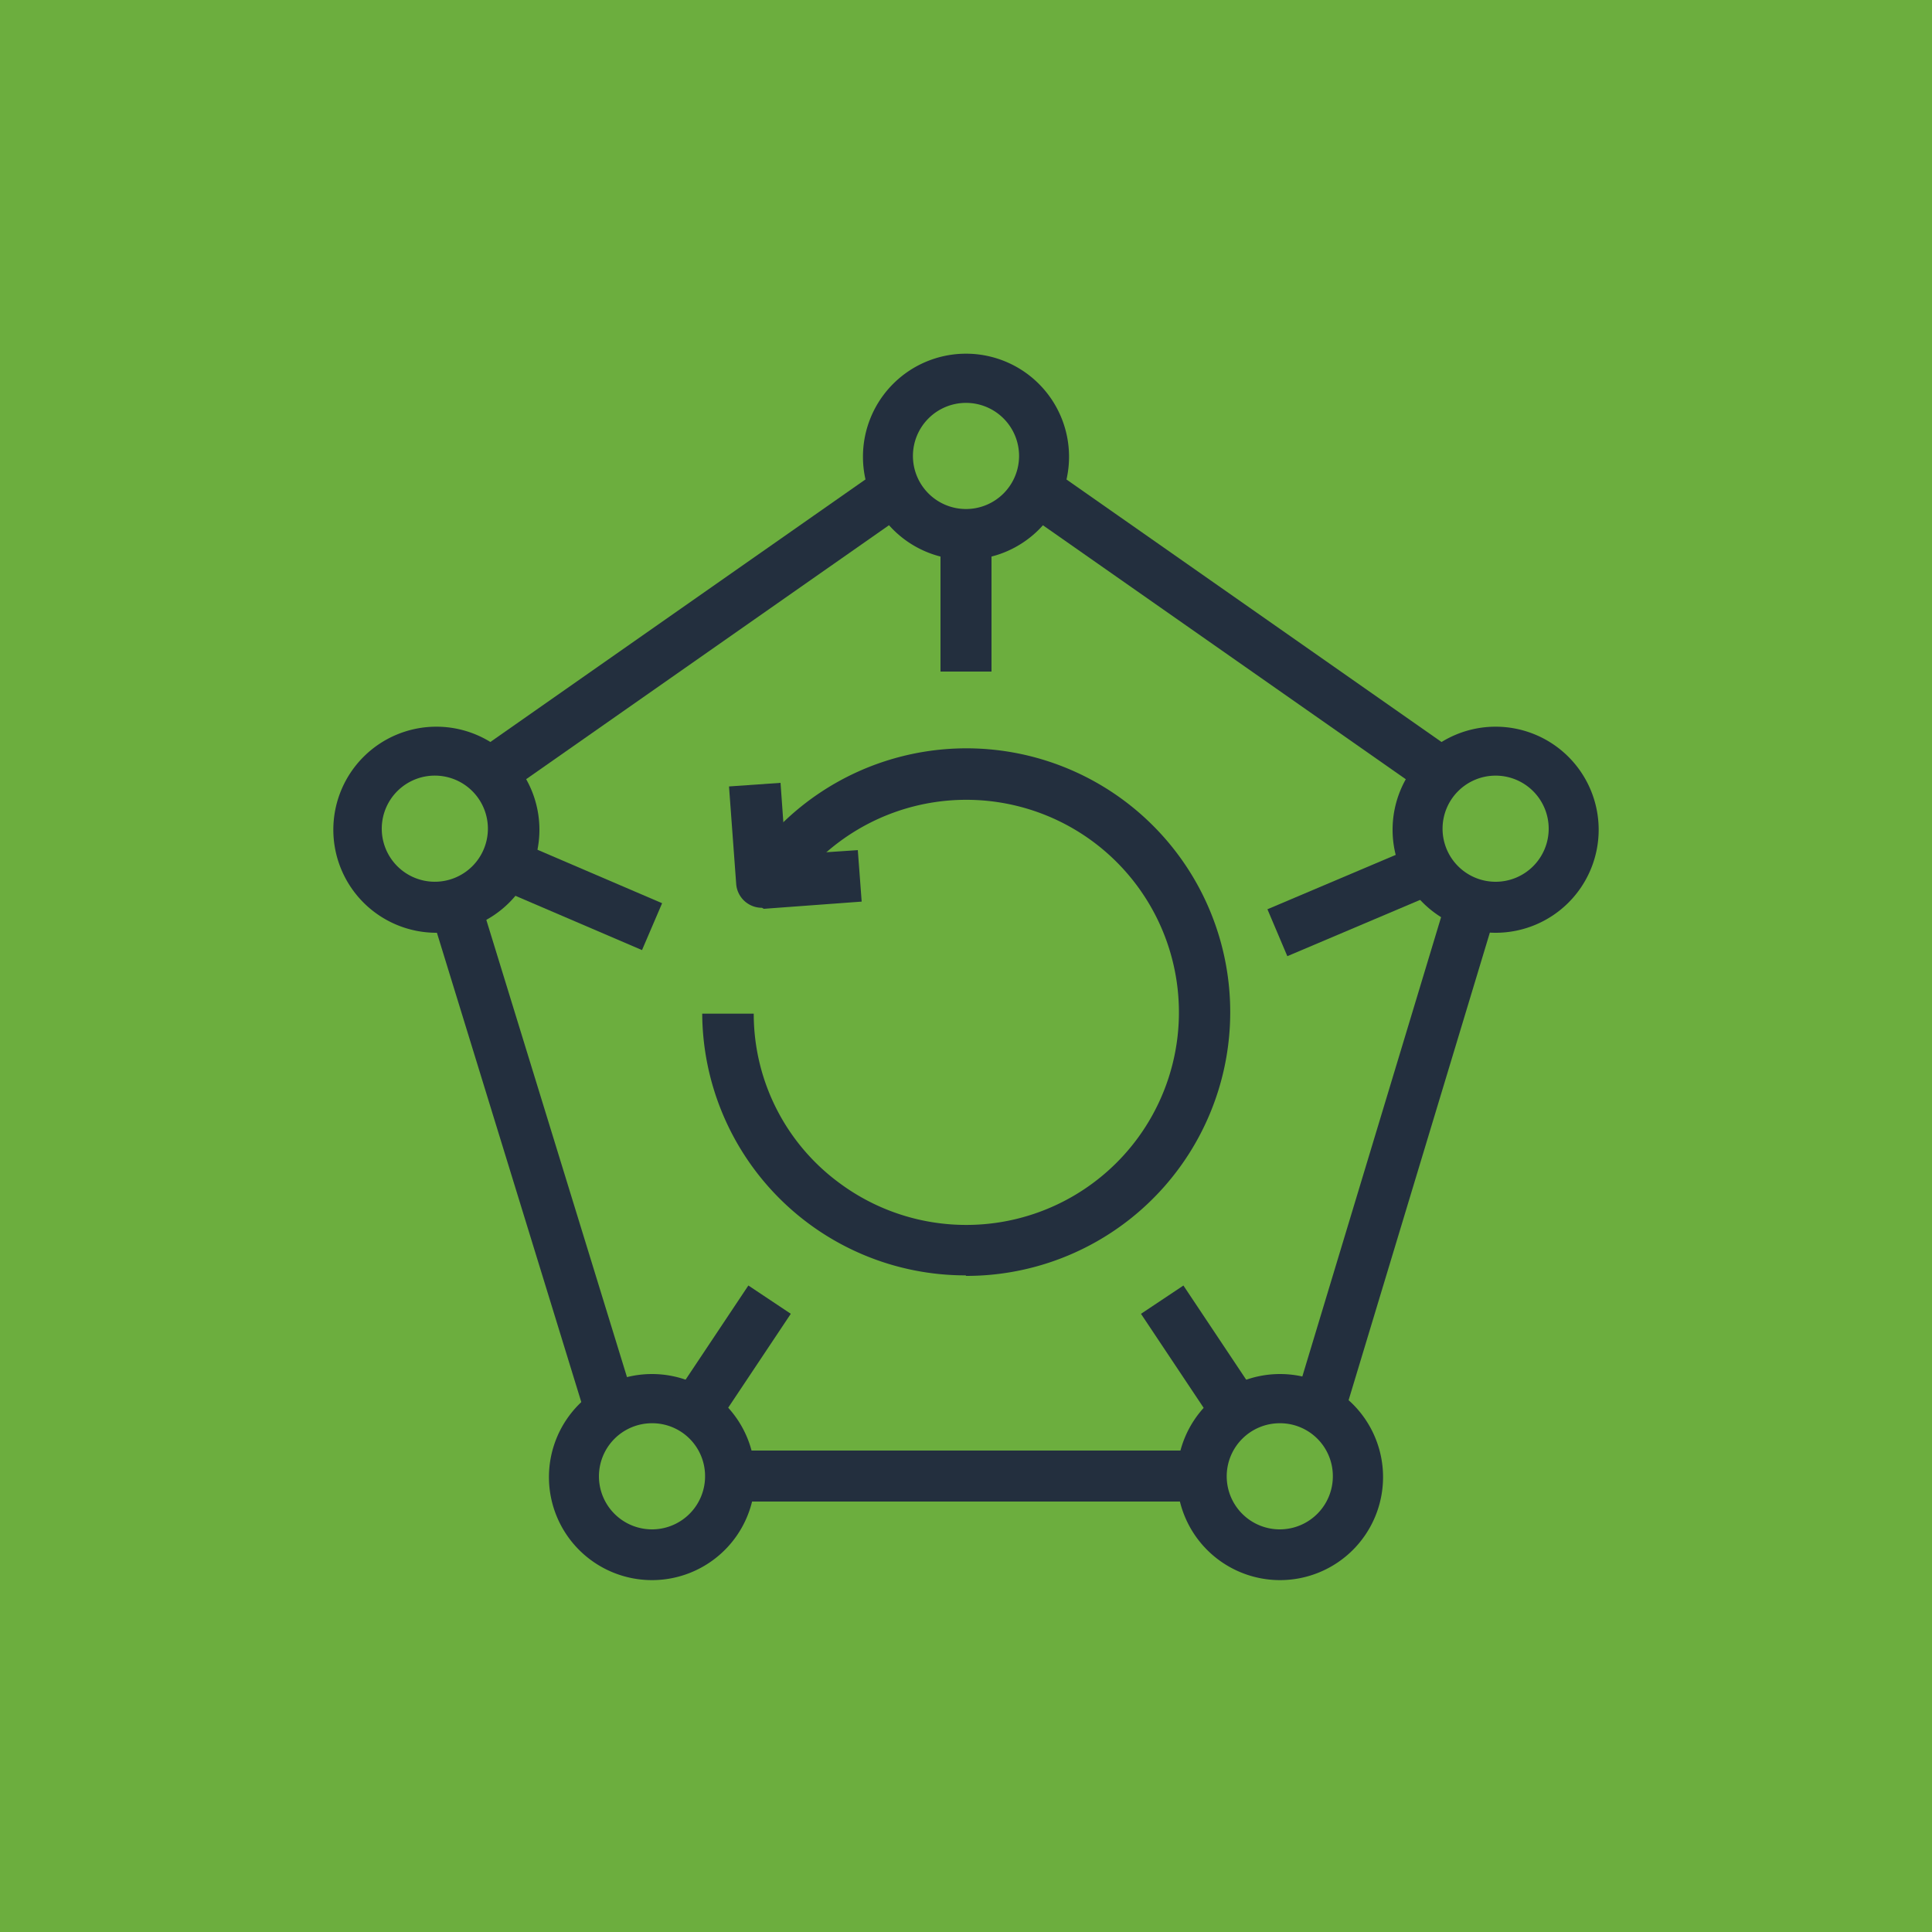 <svg xmlns="http://www.w3.org/2000/svg" viewBox="0 0 75 75"><defs><style>.cls-1{fill:#6cae3e;}.cls-2{fill:#232f3e;}</style></defs><title>AWS-Backup_dark-bg</title><g id="Reference"><rect id="Green_Dark_BG" data-name="Green Dark BG" class="cls-1" width="75" height="75"/><g id="Product_Icon" data-name="Product Icon"><rect class="cls-2" x="19.75" y="34.76" width="1.98" height="20.72" transform="translate(-12.35 8.1) rotate(-17.1)"/><rect class="cls-2" x="17.54" y="23.56" width="18.59" height="1.98" transform="translate(-9.23 19.83) rotate(-34.99)"/><rect class="cls-2" x="47.17" y="15.25" width="1.98" height="18.59" transform="translate(0.43 49.93) rotate(-55.01)"/><rect class="cls-2" x="43.9" y="44.13" width="20.72" height="1.98" transform="matrix(0.29, -0.96, 0.96, 0.29, -4.82, 83.71)"/><rect class="cls-2" x="28.36" y="56.31" width="18.28" height="1.98"/><path class="cls-2" d="M37.5,21.73a4,4,0,1,1,4-4A4,4,0,0,1,37.5,21.73Zm0-6.09a2.06,2.06,0,1,0,2.06,2.06A2.06,2.06,0,0,0,37.5,15.64Z"/><path class="cls-2" d="M25.31,61.34a4,4,0,1,1,4-4A4,4,0,0,1,25.31,61.34Zm0-6.09a2.06,2.06,0,1,0,2.06,2A2.05,2.05,0,0,0,25.31,55.25Z"/><path class="cls-2" d="M49.69,61.34a4,4,0,1,1,4-4A4,4,0,0,1,49.69,61.34Zm0-6.09a2.06,2.06,0,1,0,2.05,2A2.05,2.05,0,0,0,49.69,55.25Z"/><path class="cls-2" d="M16.94,36.21a4,4,0,1,1,4-4A4,4,0,0,1,16.94,36.21Zm0-6.1a2.06,2.06,0,1,0,2,2.06A2.06,2.06,0,0,0,16.94,30.11Z"/><path class="cls-2" d="M58.06,36.21a4,4,0,1,1,4-4A4,4,0,0,1,58.06,36.21Zm0-6.1a2.06,2.06,0,1,0,2.06,2.06A2.06,2.06,0,0,0,58.06,30.11Z"/><rect class="cls-2" x="36.51" y="20.74" width="1.98" height="5.33"/><rect class="cls-2" x="21.66" y="31.93" width="1.98" height="5.8" transform="translate(-18.29 41.92) rotate(-66.79)"/><rect class="cls-2" x="25.61" y="51.74" width="5.49" height="1.98" transform="translate(-31.25 47.08) rotate(-56.31)"/><rect class="cls-2" x="45.65" y="49.99" width="1.98" height="5.49" transform="translate(-21.42 34.73) rotate(-33.69)"/><rect class="cls-2" x="49.45" y="33.84" width="5.8" height="1.98" transform="matrix(0.92, -0.39, 0.39, 0.92, -9.49, 23.45)"/><path class="cls-2" d="M29.58,35.24a1,1,0,0,1-1-.91l-.28-3.8,2-.14.2,2.8L33.3,33l.15,2-3.8.28Z"/><path class="cls-2" d="M37.49,49.51A10.22,10.22,0,0,1,27.26,39.35l2,0a8.15,8.15,0,0,0,3.32,6.57,8.26,8.26,0,0,0,11.55-1.69,8.25,8.25,0,0,0-1.69-11.55,8.26,8.26,0,0,0-11.55,1.69l-1.59-1.19a10.24,10.24,0,1,1,8.2,16.35Z"/></g></g></svg>